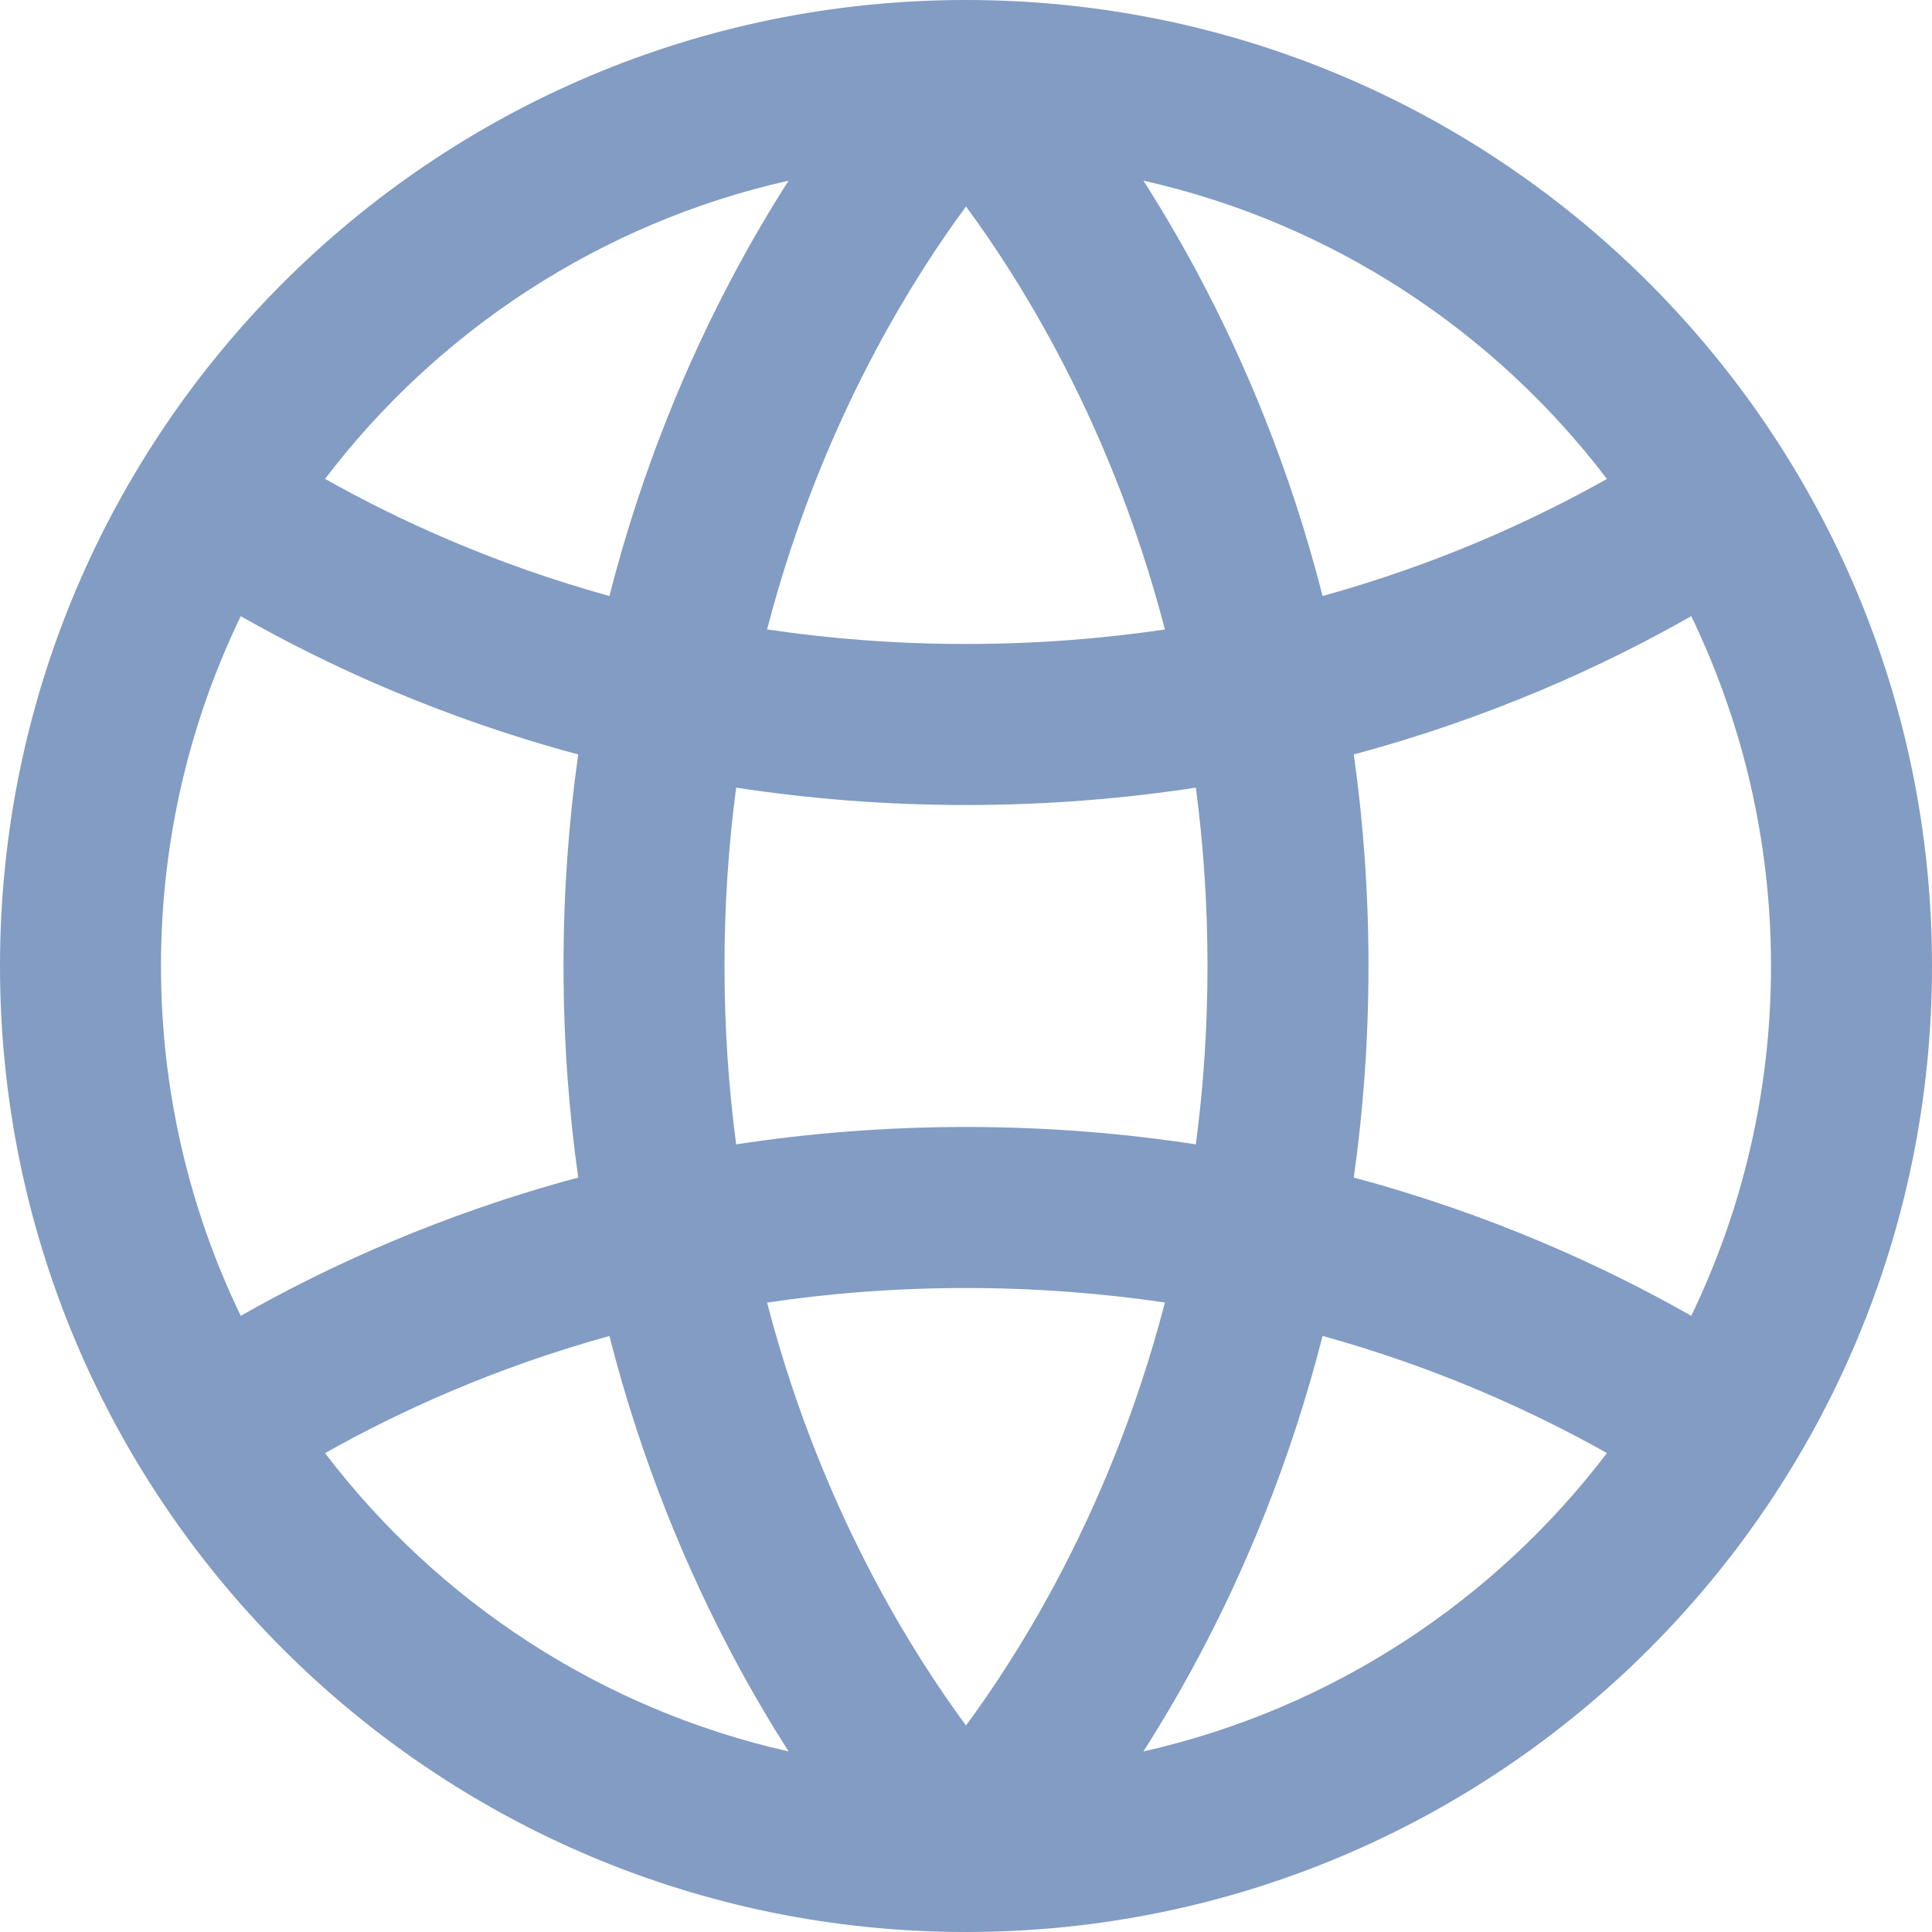<svg width="28" height="28" viewBox="0 0 28 28" fill="none" xmlns="http://www.w3.org/2000/svg">
<path fill-rule="evenodd" clip-rule="evenodd" d="M10.637 24.028C10.905 24.53 11.173 24.982 11.429 25.383C8.707 24.77 6.345 23.207 4.711 21.06C5.789 20.452 7.171 19.822 8.832 19.362C9.304 21.213 9.97 22.777 10.637 24.028ZM12.696 22.93C12.116 21.843 11.535 20.486 11.117 18.878C12.018 18.744 12.98 18.667 14 18.667C15.02 18.667 15.982 18.744 16.883 18.877C16.465 20.486 15.884 21.843 15.304 22.93C14.839 23.802 14.376 24.497 14 25.007C13.624 24.497 13.161 23.802 12.696 22.93ZM10.5 14C10.5 14.909 10.561 15.771 10.669 16.585C11.709 16.426 12.82 16.333 14 16.333C15.18 16.333 16.292 16.426 17.331 16.585C17.439 15.771 17.5 14.909 17.5 14C17.5 13.091 17.439 12.229 17.331 11.415C16.292 11.574 15.18 11.667 14 11.667C12.82 11.667 11.709 11.574 10.669 11.415C10.561 12.229 10.5 13.091 10.5 14ZM8.38 10.934C8.244 11.897 8.167 12.919 8.167 14C8.167 15.081 8.244 16.103 8.38 17.066C6.399 17.598 4.758 18.348 3.489 19.07C2.749 17.537 2.333 15.817 2.333 14C2.333 12.183 2.749 10.463 3.489 8.93C4.758 9.652 6.398 10.402 8.38 10.934ZM11.117 9.122C12.018 9.256 12.98 9.333 14 9.333C15.02 9.333 15.982 9.256 16.883 9.123C16.465 7.514 15.884 6.157 15.304 5.07C14.839 4.198 14.376 3.502 14 2.993C13.624 3.502 13.161 4.198 12.696 5.07C12.116 6.157 11.535 7.514 11.117 9.122ZM19.62 10.934C19.756 11.897 19.833 12.92 19.833 14C19.833 15.081 19.756 16.103 19.62 17.066C21.601 17.598 23.242 18.348 24.511 19.07C25.251 17.537 25.667 15.817 25.667 14C25.667 12.183 25.251 10.463 24.511 8.93C23.242 9.652 21.602 10.402 19.62 10.934ZM23.289 6.941C22.21 7.548 20.829 8.178 19.168 8.638C18.696 6.787 18.03 5.223 17.363 3.972C17.095 3.47 16.827 3.018 16.571 2.618C19.293 3.23 21.655 4.793 23.289 6.941ZM8.832 8.638C7.171 8.178 5.79 7.548 4.711 6.94C6.345 4.793 8.707 3.23 11.429 2.618C11.173 3.018 10.905 3.47 10.637 3.972C9.97 5.223 9.304 6.787 8.832 8.638ZM19.168 19.361C18.696 21.213 18.03 22.777 17.363 24.028C17.095 24.53 16.827 24.982 16.571 25.383C19.293 24.77 21.655 23.207 23.289 21.059C22.21 20.452 20.829 19.822 19.168 19.361ZM14 28C21.732 28 28 21.732 28 14C28 6.268 21.732 0 14 0C6.268 0 0 6.268 0 14C0 21.732 6.268 28 14 28Z" fill="#829CC3"/>
</svg>
